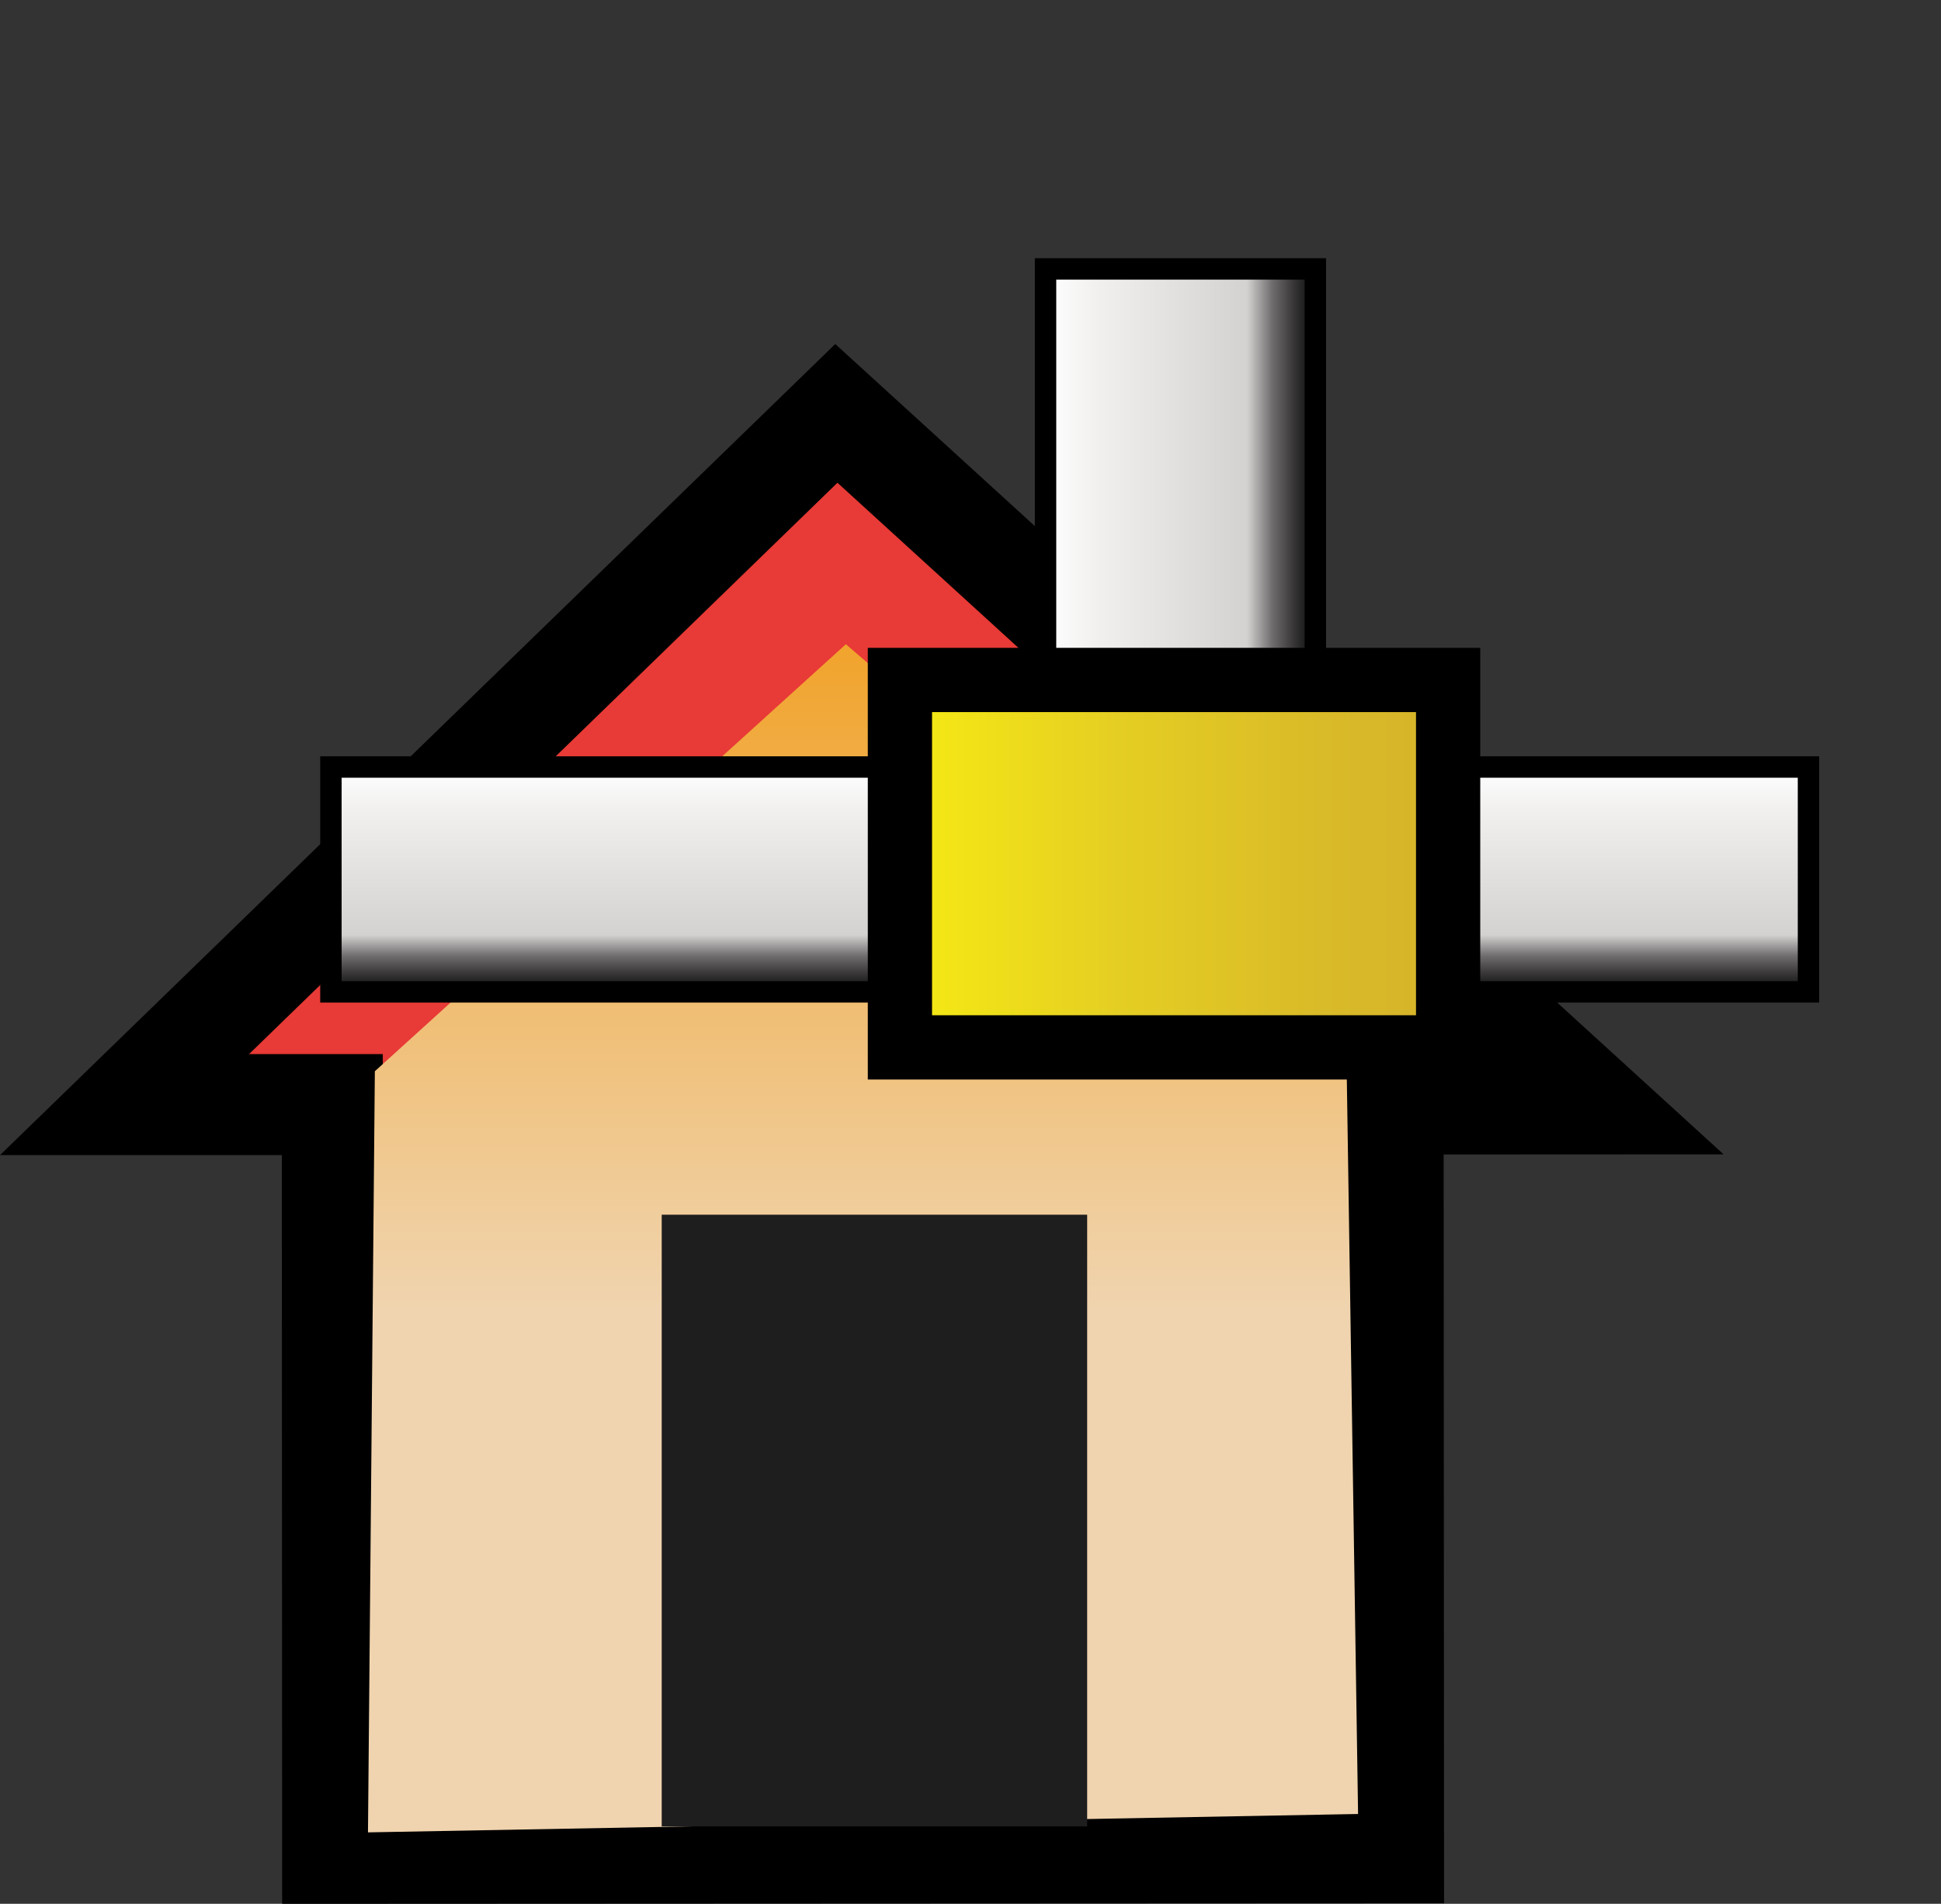 <?xml version="1.0" encoding="UTF-8" standalone="no"?>
<!-- Generator: Adobe Illustrator 12.0.1, SVG Export Plug-In . SVG Version: 6.00 Build 51448)  -->
<svg
   xmlns:dc="http://purl.org/dc/elements/1.1/"
   xmlns:cc="http://web.resource.org/cc/"
   xmlns:rdf="http://www.w3.org/1999/02/22-rdf-syntax-ns#"
   xmlns:svg="http://www.w3.org/2000/svg"
   xmlns="http://www.w3.org/2000/svg"
   xmlns:sodipodi="http://sodipodi.sourceforge.net/DTD/sodipodi-0.dtd"
   xmlns:inkscape="http://www.inkscape.org/namespaces/inkscape"
   version="1.1"
   id="图层_1"
   width="19.216"
   height="18.845"
   viewBox="0 0 19.216 18.845"
   style="overflow:visible;enable-background:new 0 0 19.216 18.845;"
   xml:space="preserve"
   sodipodi:version="0.32"
   inkscape:version="0.44.1"
   sodipodi:docname="homevoip.svg"
   sodipodi:docbase="/home/mgoddard/depot/qtopia/4.3/pics/addressbook/icons/scalable"><rect x="0" y="0" width="19.216" height="18.845" fill="#333333" stroke="none"/><defs
   id="defs2929"><linearGradient
     id="XMLID_6_"
     gradientUnits="userSpaceOnUse"
     x1="8.461"
     y1="13.041"
     x2="8.461"
     y2="6.28"
     gradientTransform="matrix(1,-5e-4,5e-4,1,7.52e-2,-8.29e-2)">
		<stop
   offset="0"
   style="stop-color:#F0D4AF"
   id="stop2503" />
		<stop
   offset="0.983"
   style="stop-color:#F1A32B"
   id="stop2505" />
	</linearGradient><linearGradient
     id="XMLID_14_"
     gradientUnits="userSpaceOnUse"
     x1="16.965"
     y1="7.068"
     x2="23.365"
     y2="7.068">
		<stop
   offset="0"
   style="stop-color:#F6EB13"
   id="stop2218" />
		<stop
   offset="0.399"
   style="stop-color:#E5CE23"
   id="stop2220" />
		<stop
   offset="0.772"
   style="stop-color:#D9BA28"
   id="stop2222" />
		<stop
   offset="1"
   style="stop-color:#D6B329"
   id="stop2224" />
	</linearGradient><linearGradient
     id="XMLID_13_"
     gradientUnits="userSpaceOnUse"
     x1="18.947"
     y1="5.939"
     x2="18.947"
     y2="8.564">
		<stop
   offset="0"
   style="stop-color:#FFFFFF"
   id="stop2201" />
		<stop
   offset="0.191"
   style="stop-color:#F1F0EF"
   id="stop2203" />
		<stop
   offset="0.747"
   style="stop-color:#D3D2D1"
   id="stop2205" />
		<stop
   offset="0.84"
   style="stop-color:#6F6D6D"
   id="stop2207" />
		<stop
   offset="0.917"
   style="stop-color:#393737"
   id="stop2209" />
		<stop
   offset="0.972"
   style="stop-color:#181818"
   id="stop2211" />
		<stop
   offset="1"
   style="stop-color:#070808"
   id="stop2213" />
	</linearGradient><linearGradient
     id="XMLID_12_"
     gradientUnits="userSpaceOnUse"
     x1="37.486"
     y1="-6.531"
     x2="37.486"
     y2="-3.381"
     gradientTransform="matrix(0,-1,1,0,25.196,40.199)">
		<stop
   offset="0"
   style="stop-color:#FFFFFF"
   id="stop2184" />
		<stop
   offset="0.191"
   style="stop-color:#F1F0EF"
   id="stop2186" />
		<stop
   offset="0.747"
   style="stop-color:#D3D2D1"
   id="stop2188" />
		<stop
   offset="0.84"
   style="stop-color:#6F6D6D"
   id="stop2190" />
		<stop
   offset="0.917"
   style="stop-color:#393737"
   id="stop2192" />
		<stop
   offset="0.972"
   style="stop-color:#181818"
   id="stop2194" />
		<stop
   offset="1"
   style="stop-color:#070808"
   id="stop2196" />
	</linearGradient></defs><sodipodi:namedview
   inkscape:window-height="617"
   inkscape:window-width="869"
   inkscape:pageshadow="2"
   inkscape:pageopacity="0.0"
   guidetolerance="10.0"
   gridtolerance="10.0"
   objecttolerance="10.0"
   borderopacity="1.0"
   bordercolor="#666666"
   pagecolor="#ffffff"
   id="base"
   inkscape:zoom="21.597241"
   inkscape:cx="9.6079996"
   inkscape:cy="8.5885183"
   inkscape:window-x="635"
   inkscape:window-y="334"
   inkscape:current-layer="图层_1" />


<g
   style="overflow:visible"
   id="g2498">
	<polygon
   style="fill:#e83a36;stroke:black"
   points="15.774,10.927 8.28,4.092 1.233,10.934 3.29,10.934 3.293,18.345 13.796,18.34 13.792,10.928 15.774,10.927 "
   id="polygon2500" />
	
		<linearGradient
   id="linearGradient2567"
   gradientUnits="userSpaceOnUse"
   x1="8.461"
   y1="13.041"
   x2="8.461"
   y2="6.28"
   gradientTransform="matrix(1,-5e-4,5e-4,1,7.52e-2,-8.29e-2)">
		<stop
   offset="0"
   style="stop-color:#F0D4AF"
   id="stop2569" />
		<stop
   offset="0.983"
   style="stop-color:#F1A32B"
   id="stop2571" />
	</linearGradient>
	<polygon
   style="fill:url(#XMLID_6_)"
   points="13.333,10.641 13.445,17.956 3.643,18.138 3.711,10.604 8.374,6.377 13.333,10.641 "
   id="polygon2507" />
	<rect
   x="6.551"
   y="12.024"
   style="fill:#1e1e1f"
   width="4.212"
   height="6.055"
   id="rect2509" />
</g><g
   style="overflow:visible"
   id="g2181"
   transform="matrix(0.848,0,0,0.848,-5.477,2.556)">
	
		<linearGradient
   id="linearGradient2556"
   gradientUnits="userSpaceOnUse"
   x1="37.486"
   y1="-6.531"
   x2="37.486"
   y2="-3.381"
   gradientTransform="matrix(0,-1,1,0,25.196,40.199)">
		<stop
   offset="0"
   style="stop-color:#FFFFFF"
   id="stop2558" />
		<stop
   offset="0.191"
   style="stop-color:#F1F0EF"
   id="stop2560" />
		<stop
   offset="0.747"
   style="stop-color:#D3D2D1"
   id="stop2562" />
		<stop
   offset="0.84"
   style="stop-color:#6F6D6D"
   id="stop2564" />
		<stop
   offset="0.917"
   style="stop-color:#393737"
   id="stop2566" />
		<stop
   offset="0.972"
   style="stop-color:#181818"
   id="stop2568" />
		<stop
   offset="1"
   style="stop-color:#070808"
   id="stop2570" />
	</linearGradient>
	<rect
   x="18.665"
   y="0.125"
   style="fill:url(#XMLID_12_);stroke:black;stroke-width:0.25"
   width="3.15"
   height="5.175"
   id="rect2198" />
	<linearGradient
   id="linearGradient2573"
   gradientUnits="userSpaceOnUse"
   x1="18.947"
   y1="5.939"
   x2="18.947"
   y2="8.564">
		<stop
   offset="0"
   style="stop-color:#FFFFFF"
   id="stop2575" />
		<stop
   offset="0.191"
   style="stop-color:#F1F0EF"
   id="stop2577" />
		<stop
   offset="0.747"
   style="stop-color:#D3D2D1"
   id="stop2579" />
		<stop
   offset="0.84"
   style="stop-color:#6F6D6D"
   id="stop2581" />
		<stop
   offset="0.917"
   style="stop-color:#393737"
   id="stop2583" />
		<stop
   offset="0.972"
   style="stop-color:#181818"
   id="stop2585" />
		<stop
   offset="1"
   style="stop-color:#070808"
   id="stop2587" />
	</linearGradient>
	<rect
   x="10.322"
   y="5.939"
   style="fill:url(#XMLID_13_);stroke:black;stroke-width:0.25"
   width="17.25"
   height="2.625"
   id="rect2215" />
	<linearGradient
   id="linearGradient2590"
   gradientUnits="userSpaceOnUse"
   x1="16.965"
   y1="7.068"
   x2="23.365"
   y2="7.068">
		<stop
   offset="0"
   style="stop-color:#F6EB13"
   id="stop2592" />
		<stop
   offset="0.399"
   style="stop-color:#E5CE23"
   id="stop2594" />
		<stop
   offset="0.772"
   style="stop-color:#D9BA28"
   id="stop2596" />
		<stop
   offset="1"
   style="stop-color:#D6B329"
   id="stop2598" />
	</linearGradient>
	<rect
   x="16.965"
   y="4.923"
   style="fill:url(#XMLID_14_);stroke:black;stroke-width:0.75"
   width="6.4"
   height="4.289"
   id="rect2226" />
</g></svg>